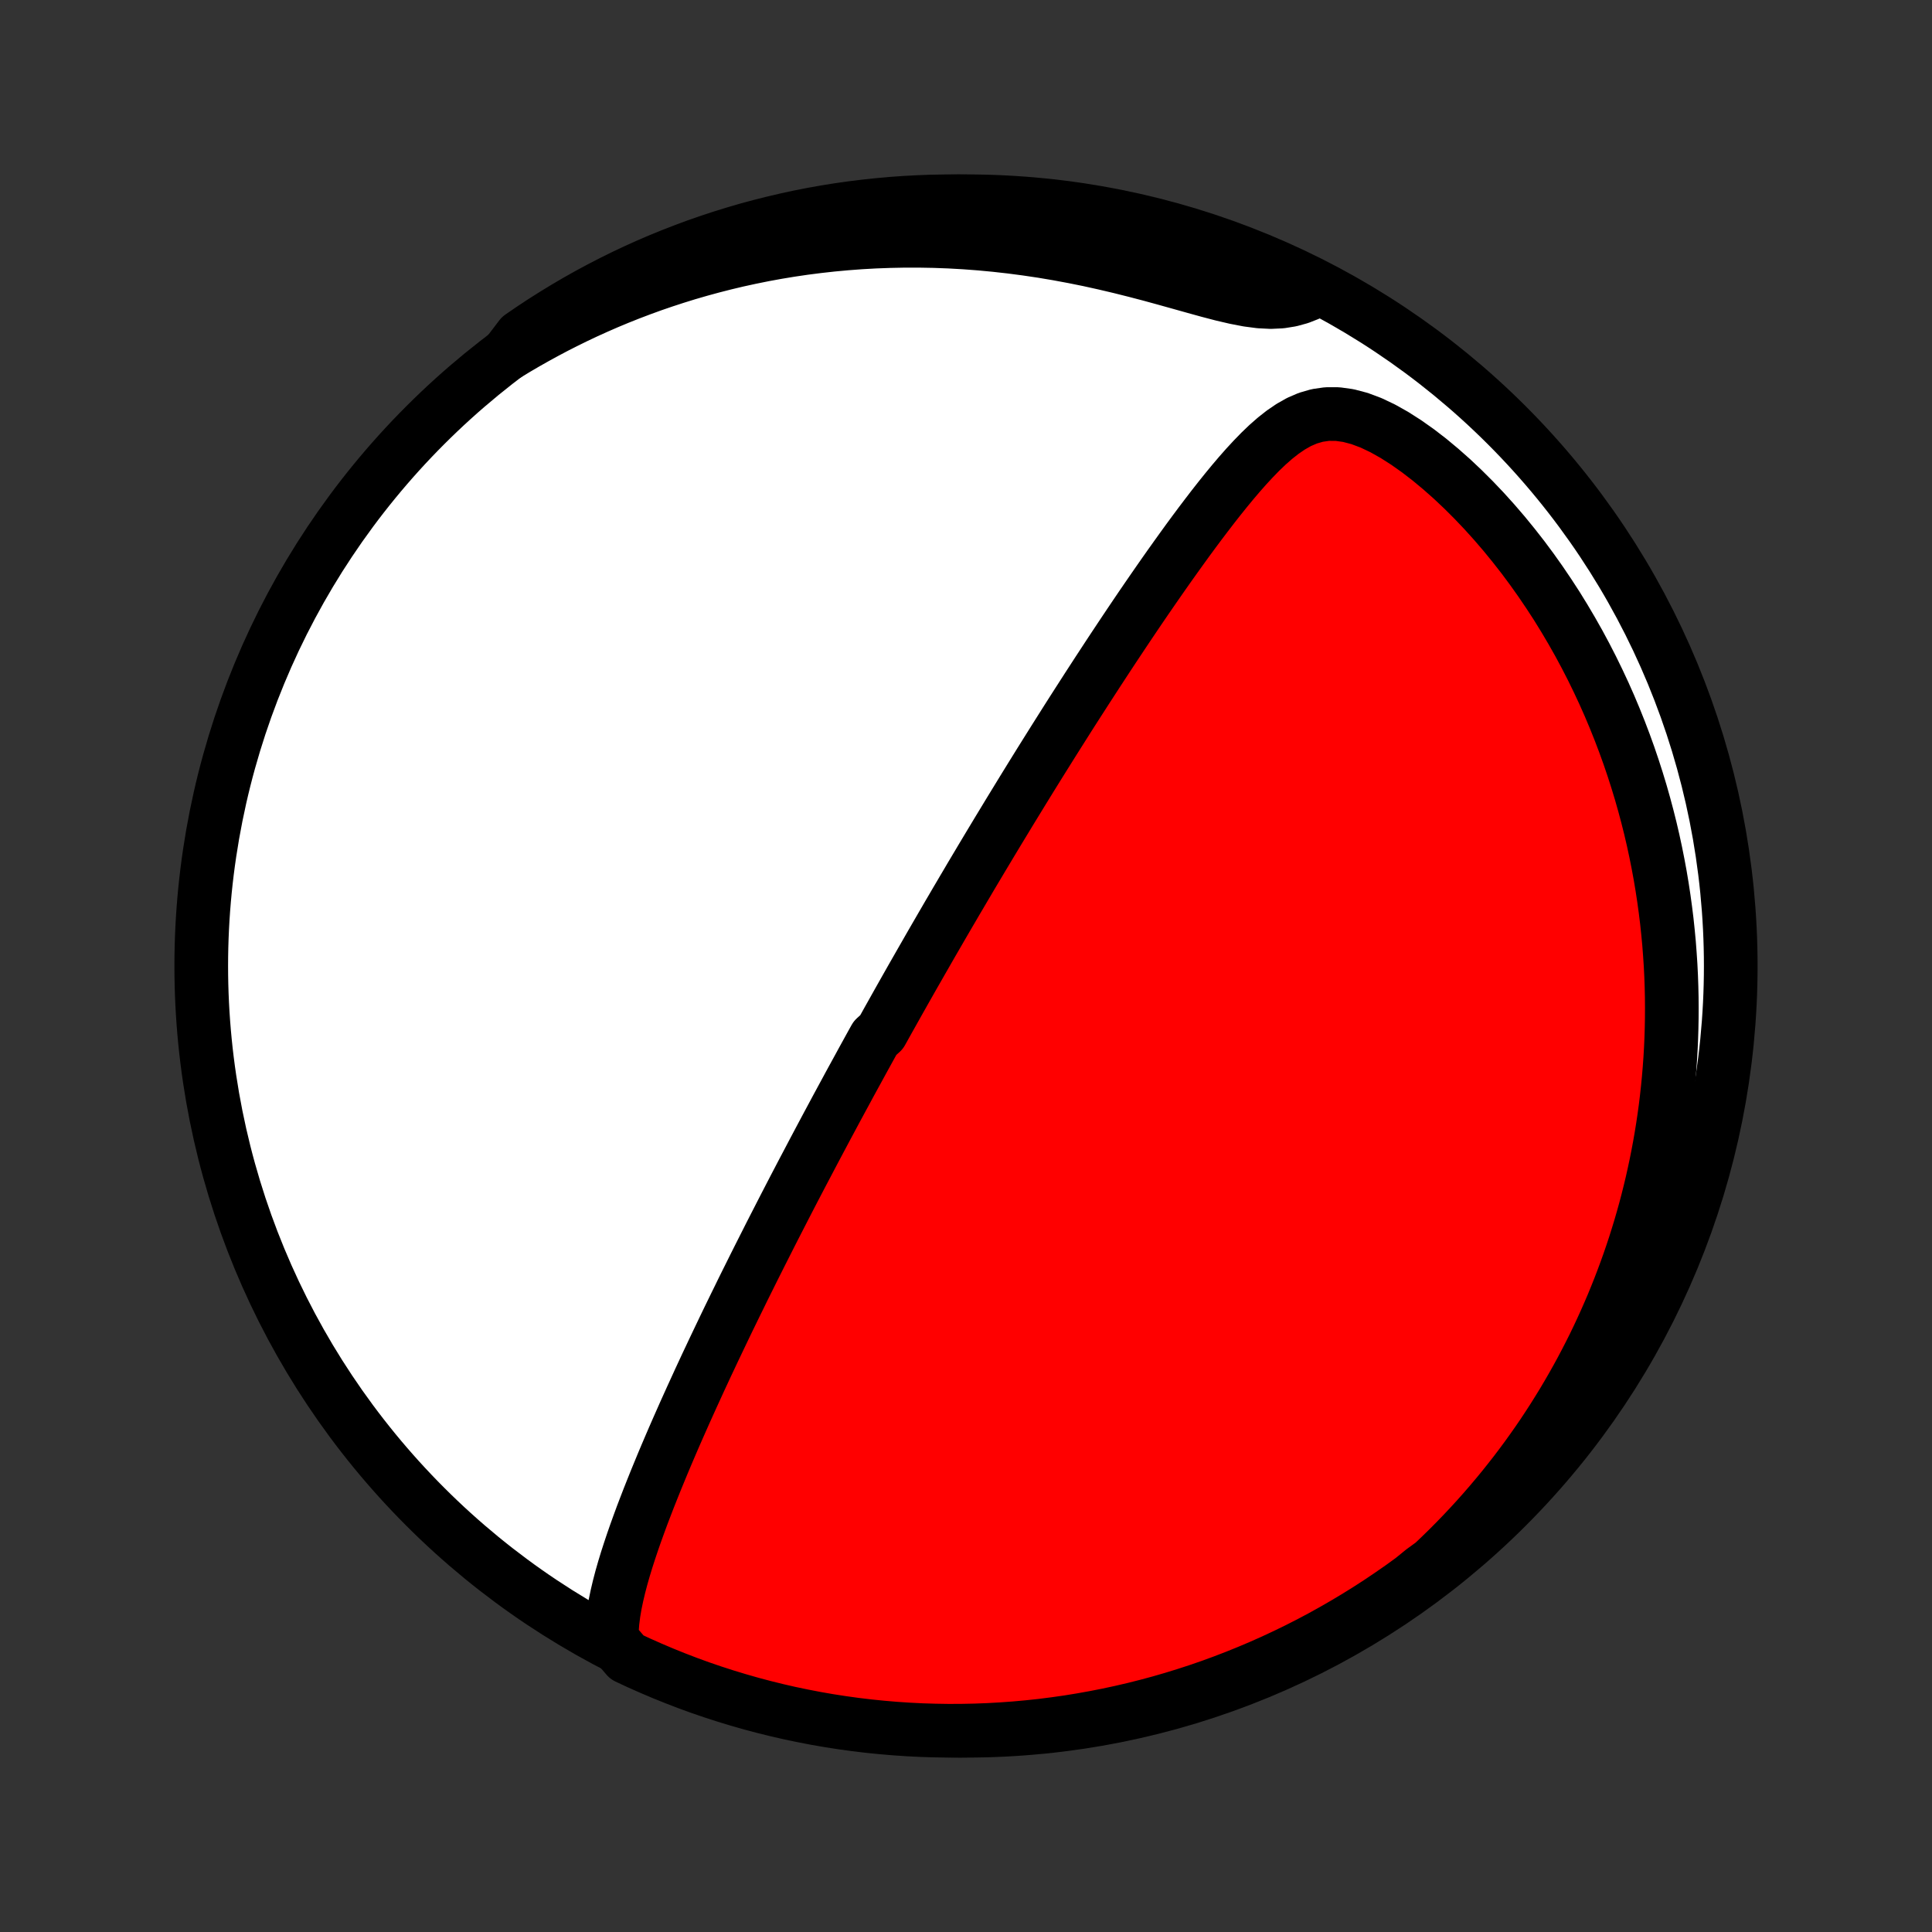 <?xml version="1.0" encoding="utf-8" standalone="no"?>
<!DOCTYPE svg PUBLIC "-//W3C//DTD SVG 1.1//EN"
  "http://www.w3.org/Graphics/SVG/1.1/DTD/svg11.dtd">
<!-- Created with matplotlib (http://matplotlib.org/) -->
<svg height="72pt" version="1.1" viewBox="0 0 72 72" width="72pt" xmlns="http://www.w3.org/2000/svg" xmlns:xlink="http://www.w3.org/1999/xlink">
 <rect x="0" y="0" width="72" height="72" fill="#333333" stroke="none"/>
 <defs>
  <style type="text/css">
*{stroke-linecap:butt;stroke-linejoin:round;}
  </style>
 </defs>
 <g id="figure_1">
  <g id="patch_1">
   <path d="
M0 72
L72 72
L72 0
L0 0
z
" style="fill:none;"/>
  </g>
  <g id="axes_1">
   <g id="PatchCollection_1">
    <defs>
     <path d="
M36 -7.5
C43.558 -7.5 50.808 -10.503 56.153 -15.848
C61.497 -21.192 64.5 -28.442 64.5 -36
C64.5 -43.558 61.497 -50.808 56.153 -56.153
C50.808 -61.497 43.558 -64.5 36 -64.5
C28.442 -64.5 21.192 -61.497 15.848 -56.153
C10.503 -50.808 7.5 -43.558 7.5 -36
C7.5 -28.442 10.503 -21.192 15.848 -15.848
C21.192 -10.503 28.442 -7.5 36 -7.5
z
" id="C0_0_a811fe30f3"/>
     <path d="
M22.8 -10.896
L22.802 -11.223
L22.826 -11.551
L22.868 -11.881
L22.924 -12.211
L22.993 -12.542
L23.072 -12.874
L23.159 -13.206
L23.254 -13.538
L23.355 -13.87
L23.462 -14.201
L23.573 -14.533
L23.688 -14.863
L23.807 -15.193
L23.928 -15.522
L24.053 -15.849
L24.179 -16.175
L24.308 -16.5
L24.438 -16.824
L24.57 -17.145
L24.702 -17.465
L24.836 -17.783
L24.971 -18.099
L25.106 -18.413
L25.242 -18.724
L25.379 -19.034
L25.515 -19.341
L25.652 -19.645
L25.789 -19.948
L25.926 -20.247
L26.062 -20.545
L26.199 -20.84
L26.335 -21.133
L26.472 -21.423
L26.607 -21.71
L26.743 -21.995
L26.878 -22.278
L27.012 -22.558
L27.146 -22.836
L27.28 -23.111
L27.413 -23.384
L27.546 -23.654
L27.677 -23.923
L27.809 -24.189
L27.94 -24.452
L28.07 -24.714
L28.2 -24.973
L28.329 -25.23
L28.458 -25.485
L28.586 -25.738
L28.713 -25.99
L28.84 -26.239
L28.967 -26.486
L29.093 -26.732
L29.218 -26.976
L29.343 -27.218
L29.467 -27.458
L29.591 -27.697
L29.715 -27.934
L29.838 -28.17
L29.961 -28.404
L30.084 -28.637
L30.206 -28.869
L30.327 -29.099
L30.449 -29.329
L30.57 -29.557
L30.691 -29.784
L30.811 -30.01
L30.932 -30.235
L31.052 -30.459
L31.172 -30.683
L31.292 -30.905
L31.412 -31.127
L31.532 -31.348
L31.651 -31.569
L31.771 -31.789
L31.891 -32.008
L32.011 -32.227
L32.13 -32.446
L32.25 -32.664
L32.37 -32.882
L32.49 -33.1
L32.611 -33.317
L32.852 -33.535
L32.973 -33.752
L33.094 -33.97
L33.216 -34.187
L33.338 -34.405
L33.46 -34.623
L33.583 -34.841
L33.706 -35.059
L33.83 -35.278
L33.954 -35.497
L34.079 -35.716
L34.205 -35.936
L34.331 -36.157
L34.458 -36.378
L34.585 -36.6
L34.713 -36.823
L34.842 -37.046
L34.972 -37.27
L35.102 -37.495
L35.234 -37.722
L35.366 -37.949
L35.5 -38.177
L35.634 -38.407
L35.77 -38.637
L35.906 -38.869
L36.044 -39.102
L36.182 -39.337
L36.322 -39.572
L36.464 -39.81
L36.606 -40.049
L36.75 -40.289
L36.895 -40.531
L37.042 -40.775
L37.19 -41.021
L37.34 -41.268
L37.491 -41.517
L37.643 -41.768
L37.798 -42.021
L37.954 -42.276
L38.111 -42.533
L38.271 -42.793
L38.432 -43.054
L38.595 -43.317
L38.76 -43.583
L38.927 -43.85
L39.096 -44.12
L39.267 -44.393
L39.44 -44.667
L39.615 -44.944
L39.792 -45.224
L39.971 -45.505
L40.153 -45.789
L40.337 -46.075
L40.522 -46.363
L40.711 -46.654
L40.901 -46.947
L41.094 -47.242
L41.289 -47.54
L41.486 -47.839
L41.686 -48.14
L41.888 -48.444
L42.092 -48.749
L42.299 -49.056
L42.508 -49.365
L42.72 -49.675
L42.934 -49.986
L43.15 -50.298
L43.369 -50.612
L43.59 -50.926
L43.814 -51.24
L44.04 -51.555
L44.268 -51.87
L44.499 -52.184
L44.732 -52.497
L44.968 -52.808
L45.206 -53.118
L45.447 -53.425
L45.691 -53.729
L45.938 -54.029
L46.188 -54.323
L46.443 -54.612
L46.702 -54.892
L46.966 -55.164
L47.236 -55.423
L47.515 -55.668
L47.802 -55.894
L48.101 -56.098
L48.413 -56.275
L48.742 -56.416
L49.09 -56.517
L49.457 -56.57
L49.844 -56.569
L50.248 -56.513
L50.666 -56.403
L51.096 -56.242
L51.531 -56.035
L51.969 -55.789
L52.407 -55.509
L52.843 -55.201
L53.273 -54.87
L53.697 -54.517
L54.114 -54.148
L54.522 -53.763
L54.92 -53.366
L55.309 -52.957
L55.687 -52.538
L56.054 -52.111
L56.409 -51.676
L56.754 -51.235
L57.086 -50.788
L57.407 -50.336
L57.716 -49.88
L58.014 -49.422
L58.299 -48.96
L58.573 -48.496
L58.836 -48.031
L59.087 -47.564
L59.327 -47.097
L59.555 -46.63
L59.773 -46.163
L59.98 -45.697
L60.176 -45.231
L60.362 -44.767
L60.538 -44.304
L60.704 -43.844
L60.86 -43.385
L61.007 -42.928
L61.145 -42.474
L61.273 -42.023
L61.393 -41.574
L61.505 -41.128
L61.608 -40.685
L61.703 -40.245
L61.79 -39.809
L61.87 -39.376
L61.942 -38.946
L62.007 -38.519
L62.065 -38.096
L62.117 -37.676
L62.161 -37.26
L62.2 -36.848
L62.231 -36.439
L62.258 -36.033
L62.278 -35.631
L62.292 -35.232
L62.301 -34.837
L62.304 -34.445
L62.302 -34.056
L62.295 -33.671
L62.283 -33.289
L62.266 -32.91
L62.244 -32.535
L62.217 -32.162
L62.186 -31.793
L62.15 -31.427
L62.11 -31.063
L62.066 -30.703
L62.017 -30.345
L61.964 -29.99
L61.907 -29.638
L61.846 -29.289
L61.781 -28.942
L61.712 -28.597
L61.639 -28.256
L61.563 -27.916
L61.482 -27.579
L61.398 -27.244
L61.31 -26.911
L61.218 -26.581
L61.123 -26.253
L61.023 -25.926
L60.921 -25.602
L60.814 -25.279
L60.704 -24.959
L60.59 -24.64
L60.472 -24.323
L60.351 -24.007
L60.226 -23.694
L60.098 -23.381
L59.965 -23.071
L59.829 -22.762
L59.689 -22.454
L59.545 -22.147
L59.398 -21.842
L59.246 -21.539
L59.09 -21.236
L58.931 -20.935
L58.767 -20.635
L58.599 -20.336
L58.427 -20.038
L58.251 -19.741
L58.07 -19.446
L57.885 -19.151
L57.696 -18.858
L57.502 -18.565
L57.303 -18.273
L57.099 -17.983
L56.891 -17.693
L56.677 -17.404
L56.459 -17.116
L56.235 -16.83
L56.007 -16.544
L55.772 -16.259
L55.532 -15.975
L55.287 -15.692
L55.036 -15.41
L54.779 -15.13
L54.516 -14.85
L54.246 -14.571
L53.971 -14.294
L53.688 -14.018
L53.4 -13.743
L53.024 -13.47
L52.622 -13.143
L52.216 -12.849
L51.804 -12.563
L51.388 -12.283
L50.967 -12.011
L50.541 -11.746
L50.111 -11.489
L49.677 -11.239
L49.239 -10.996
L48.796 -10.761
L48.35 -10.534
L47.9 -10.315
L47.446 -10.103
L46.988 -9.899
L46.528 -9.704
L46.064 -9.516
L45.597 -9.336
L45.127 -9.164
L44.655 -9.001
L44.179 -8.846
L43.702 -8.699
L43.222 -8.56
L42.739 -8.43
L42.255 -8.308
L41.769 -8.195
L41.281 -8.09
L40.791 -7.994
L40.3 -7.906
L39.808 -7.826
L39.315 -7.756
L38.82 -7.693
L38.325 -7.64
L37.828 -7.595
L37.332 -7.559
L36.835 -7.531
L36.337 -7.512
L35.84 -7.502
L35.343 -7.5
L34.846 -7.508
L34.349 -7.523
L33.852 -7.548
L33.357 -7.581
L32.862 -7.623
L32.368 -7.673
L31.875 -7.732
L31.384 -7.8
L30.894 -7.876
L30.405 -7.961
L29.918 -8.055
L29.433 -8.156
L28.95 -8.267
L28.469 -8.386
L27.991 -8.513
L27.515 -8.649
L27.041 -8.793
L26.57 -8.945
L26.102 -9.105
L25.637 -9.274
L25.176 -9.451
L24.717 -9.636
L24.262 -9.829
L23.811 -10.029
L23.363 -10.238
z
" id="C0_1_9f576788b3"/>
     <path d="
M18.901 -58.796
L19.247 -59.005
L19.599 -59.211
L19.958 -59.414
L20.322 -59.613
L20.692 -59.809
L21.068 -60
L21.45 -60.188
L21.838 -60.371
L22.233 -60.55
L22.634 -60.725
L23.042 -60.895
L23.456 -61.06
L23.877 -61.22
L24.305 -61.376
L24.739 -61.525
L25.18 -61.669
L25.628 -61.808
L26.083 -61.94
L26.545 -62.066
L27.014 -62.186
L27.489 -62.299
L27.971 -62.404
L28.46 -62.503
L28.956 -62.594
L29.459 -62.677
L29.968 -62.752
L30.483 -62.818
L31.005 -62.876
L31.534 -62.925
L32.068 -62.965
L32.607 -62.995
L33.153 -63.015
L33.703 -63.026
L34.259 -63.026
L34.819 -63.016
L35.384 -62.995
L35.953 -62.963
L36.525 -62.92
L37.099 -62.866
L37.677 -62.801
L38.256 -62.725
L38.836 -62.639
L39.417 -62.541
L39.998 -62.433
L40.578 -62.316
L41.156 -62.188
L41.73 -62.053
L42.301 -61.91
L42.867 -61.762
L43.425 -61.609
L43.974 -61.456
L44.513 -61.305
L45.038 -61.16
L45.547 -61.027
L46.037 -60.913
L46.503 -60.823
L46.944 -60.765
L47.358 -60.744
L47.743 -60.762
L48.102 -60.82
L48.437 -60.912
L48.75 -61.035
L48.666 -61.181
L48.219 -61.531
L47.768 -61.748
L47.313 -61.957
L46.855 -62.158
L46.393 -62.352
L45.928 -62.537
L45.461 -62.715
L44.99 -62.884
L44.517 -63.045
L44.041 -63.198
L43.562 -63.342
L43.082 -63.478
L42.599 -63.606
L42.114 -63.725
L41.627 -63.837
L41.139 -63.939
L40.649 -64.033
L40.157 -64.118
L39.664 -64.195
L39.171 -64.263
L38.676 -64.323
L38.18 -64.374
L37.684 -64.416
L37.187 -64.45
L36.69 -64.475
L36.193 -64.492
L35.695 -64.499
L35.198 -64.498
L34.701 -64.489
L34.204 -64.47
L33.708 -64.443
L33.213 -64.408
L32.718 -64.363
L32.224 -64.31
L31.732 -64.249
L31.241 -64.179
L30.751 -64.1
L30.263 -64.013
L29.777 -63.917
L29.292 -63.812
L28.81 -63.699
L28.33 -63.578
L27.852 -63.449
L27.377 -63.31
L26.904 -63.164
L26.434 -63.009
L25.967 -62.847
L25.503 -62.675
L25.042 -62.496
L24.584 -62.309
L24.13 -62.114
L23.68 -61.911
L23.233 -61.7
L22.791 -61.481
L22.352 -61.254
L21.917 -61.02
L21.487 -60.778
L21.061 -60.528
L20.64 -60.271
L20.223 -60.007
L19.811 -59.735
L19.404 -59.456
z
" id="C0_2_a457acea13"/>
    </defs>
    <g clip-path="url(#p1bffca34e9)">
     <use style="fill:#ffffff;stroke:#000000;stroke-width:2.0;" x="0.0" xlink:href="#C0_0_a811fe30f3" y="72.0"/>
    </g>
    <g clip-path="url(#p1bffca34e9)">
     <use style="fill:#ff0000;stroke:#000000;stroke-width:2.0;" x="0.0" xlink:href="#C0_1_9f576788b3" y="72.0"/>
    </g>
    <g clip-path="url(#p1bffca34e9)">
     <use style="fill:#ff0000;stroke:#000000;stroke-width:2.0;" x="0.0" xlink:href="#C0_2_a457acea13" y="72.0"/>
    </g>
   </g>
  </g>
 </g>
 <defs>
  <clipPath id="p1bffca34e9">
   <rect height="72.0" width="72.0" x="0.0" y="0.0"/>
  </clipPath>
 </defs>
</svg>
